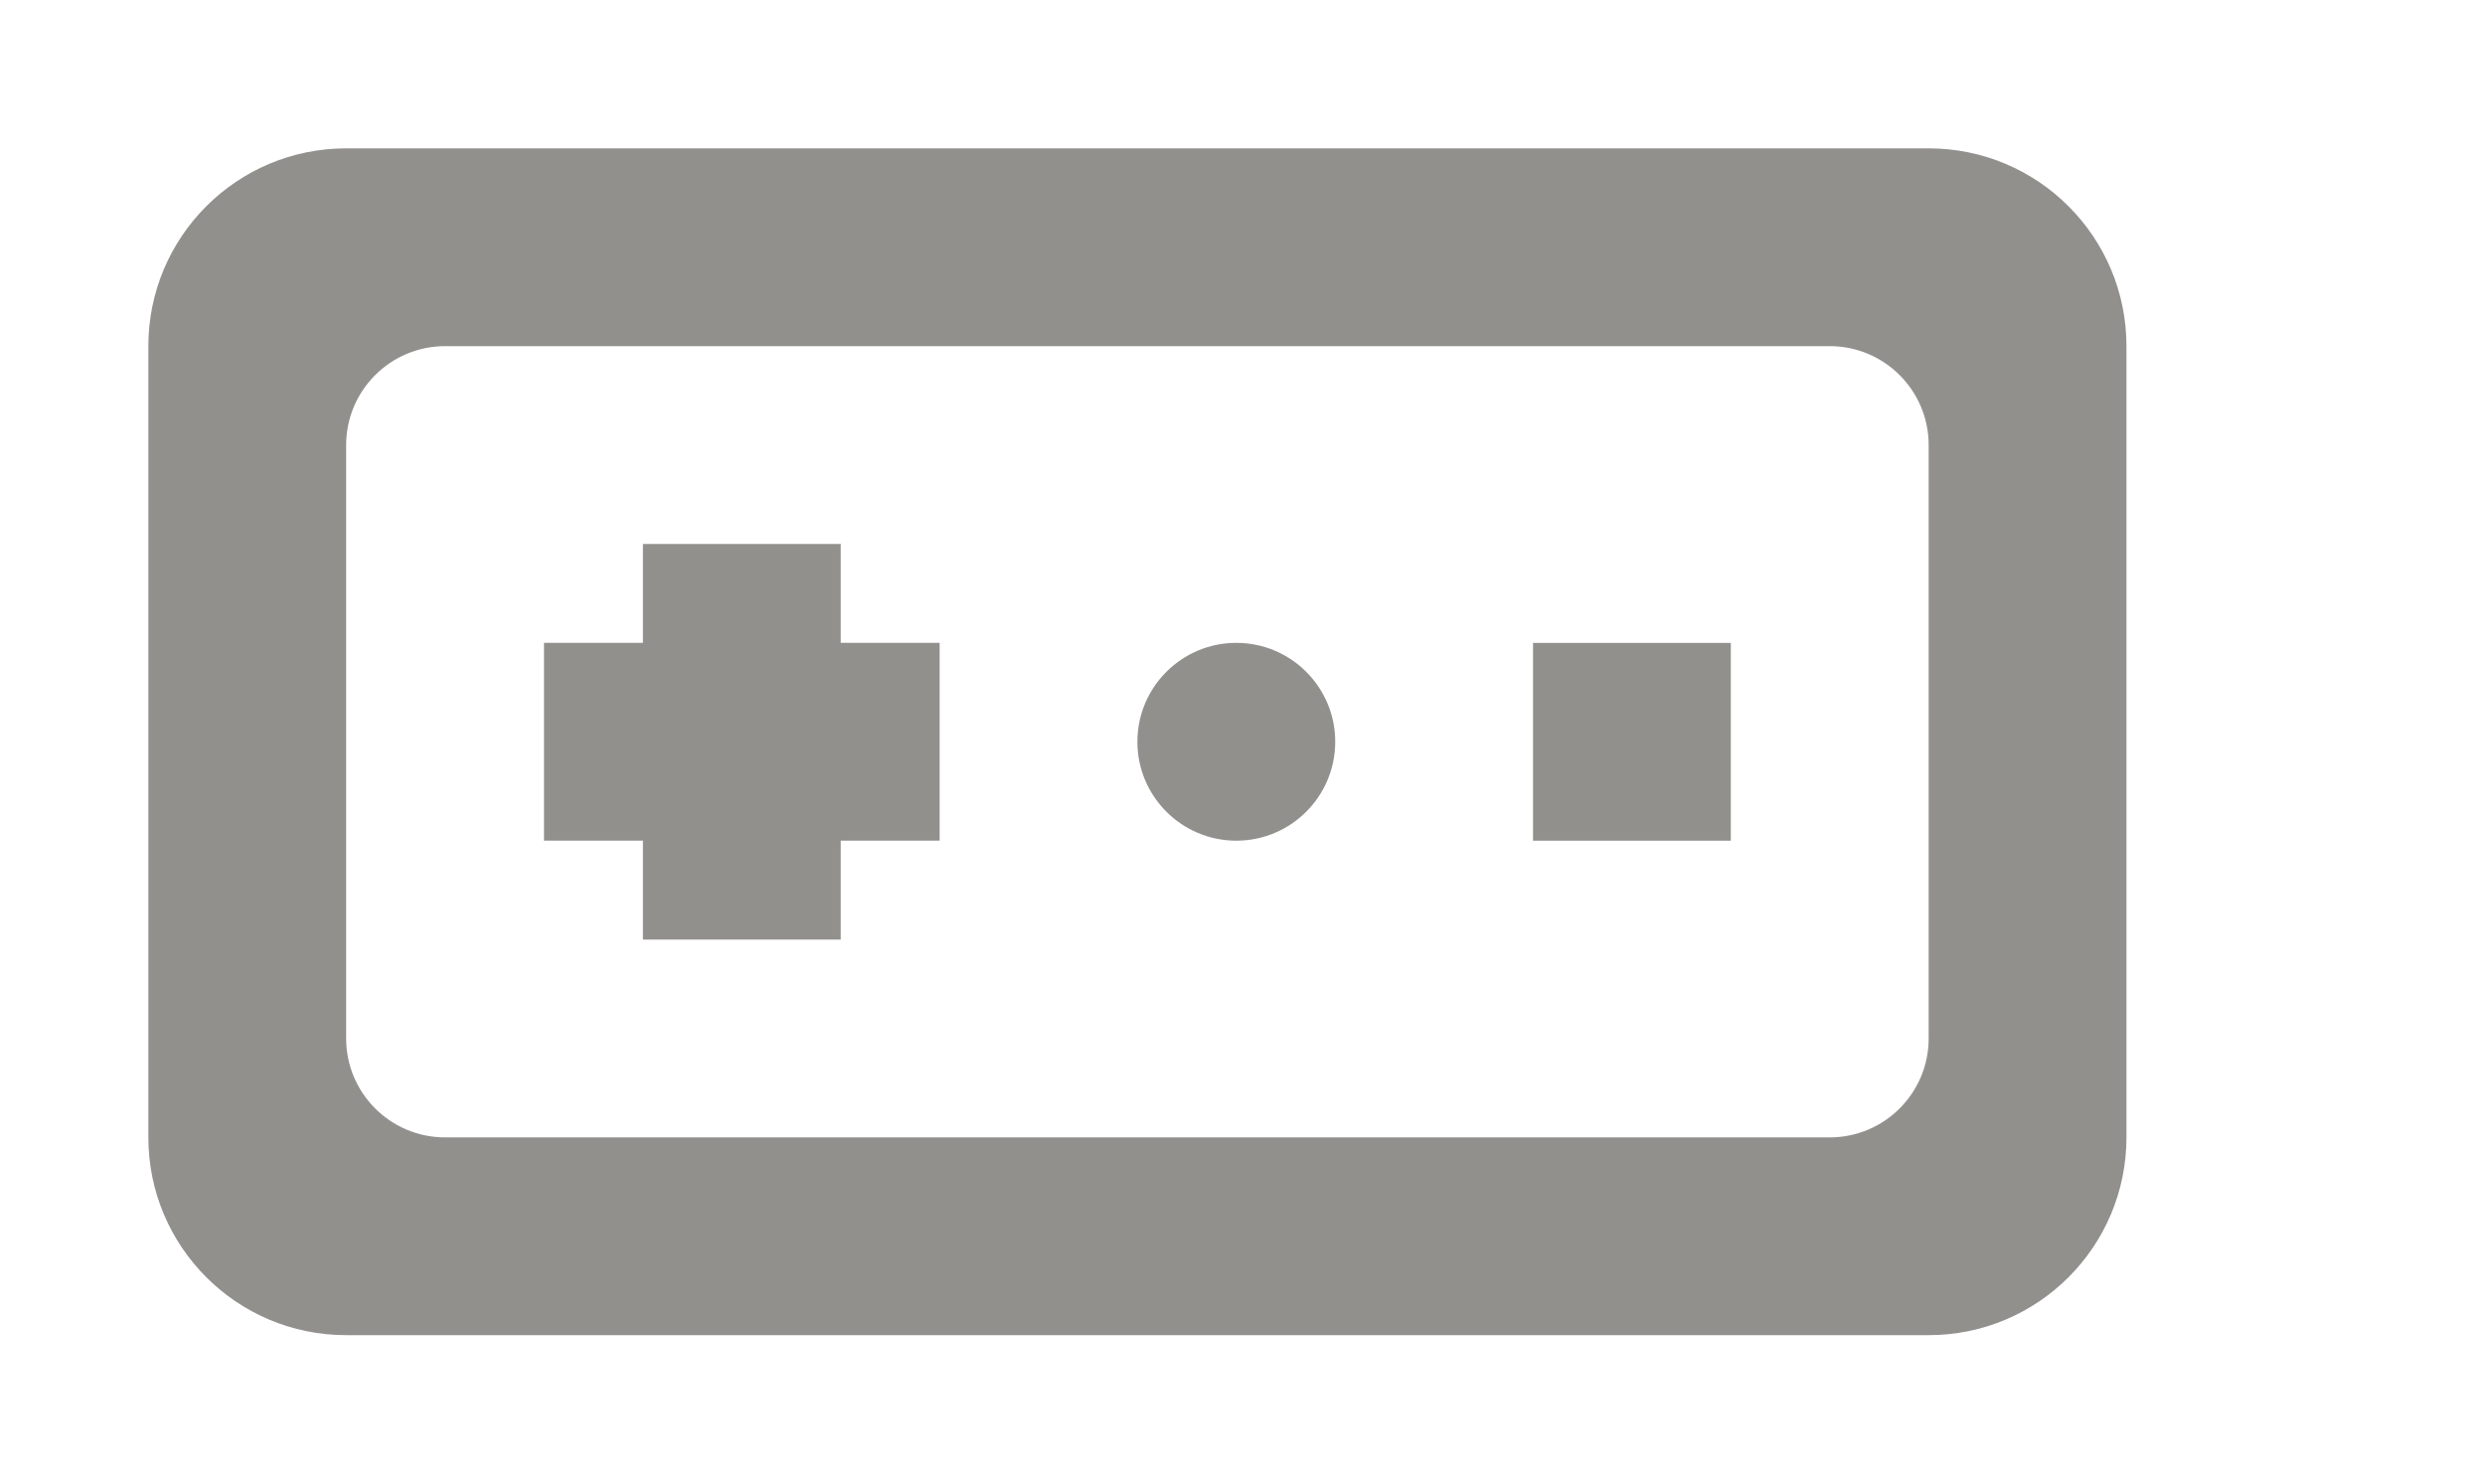 <!-- Generated by IcoMoon.io -->
<svg version="1.1" xmlns="http://www.w3.org/2000/svg" width="67" height="40" viewBox="0 0 67 40">
<title>mp-game_controller_round-2</title>
<path fill="#91908d" d="M52 12c0-1.472-1.195-2.667-2.667-2.667h-37.333c-1.472 0-2.667 1.195-2.667 2.667v16c0 1.472 1.195 2.667 2.667 2.667h37.333c1.472 0 2.667-1.195 2.667-2.667v-16zM33.333 4h18.667c2.947 0 5.333 2.387 5.333 5.333v21.333c0 2.947-2.387 5.333-5.333 5.333h-42.667c-2.947 0-5.333-2.387-5.333-5.333v-21.333c0-2.947 2.387-5.333 5.333-5.333h24zM41.333 22.667h5.333v-5.333h-5.333v5.333zM33.333 17.333c-1.472 0-2.667 1.195-2.667 2.667s1.195 2.667 2.667 2.667c1.472 0 2.667-1.195 2.667-2.667s-1.195-2.667-2.667-2.667v0zM22.667 17.333h2.667v5.333h-2.667v2.667h-5.333v-2.667h-2.667v-5.333h2.667v-2.667h5.333v2.667z"></path>
</svg>
